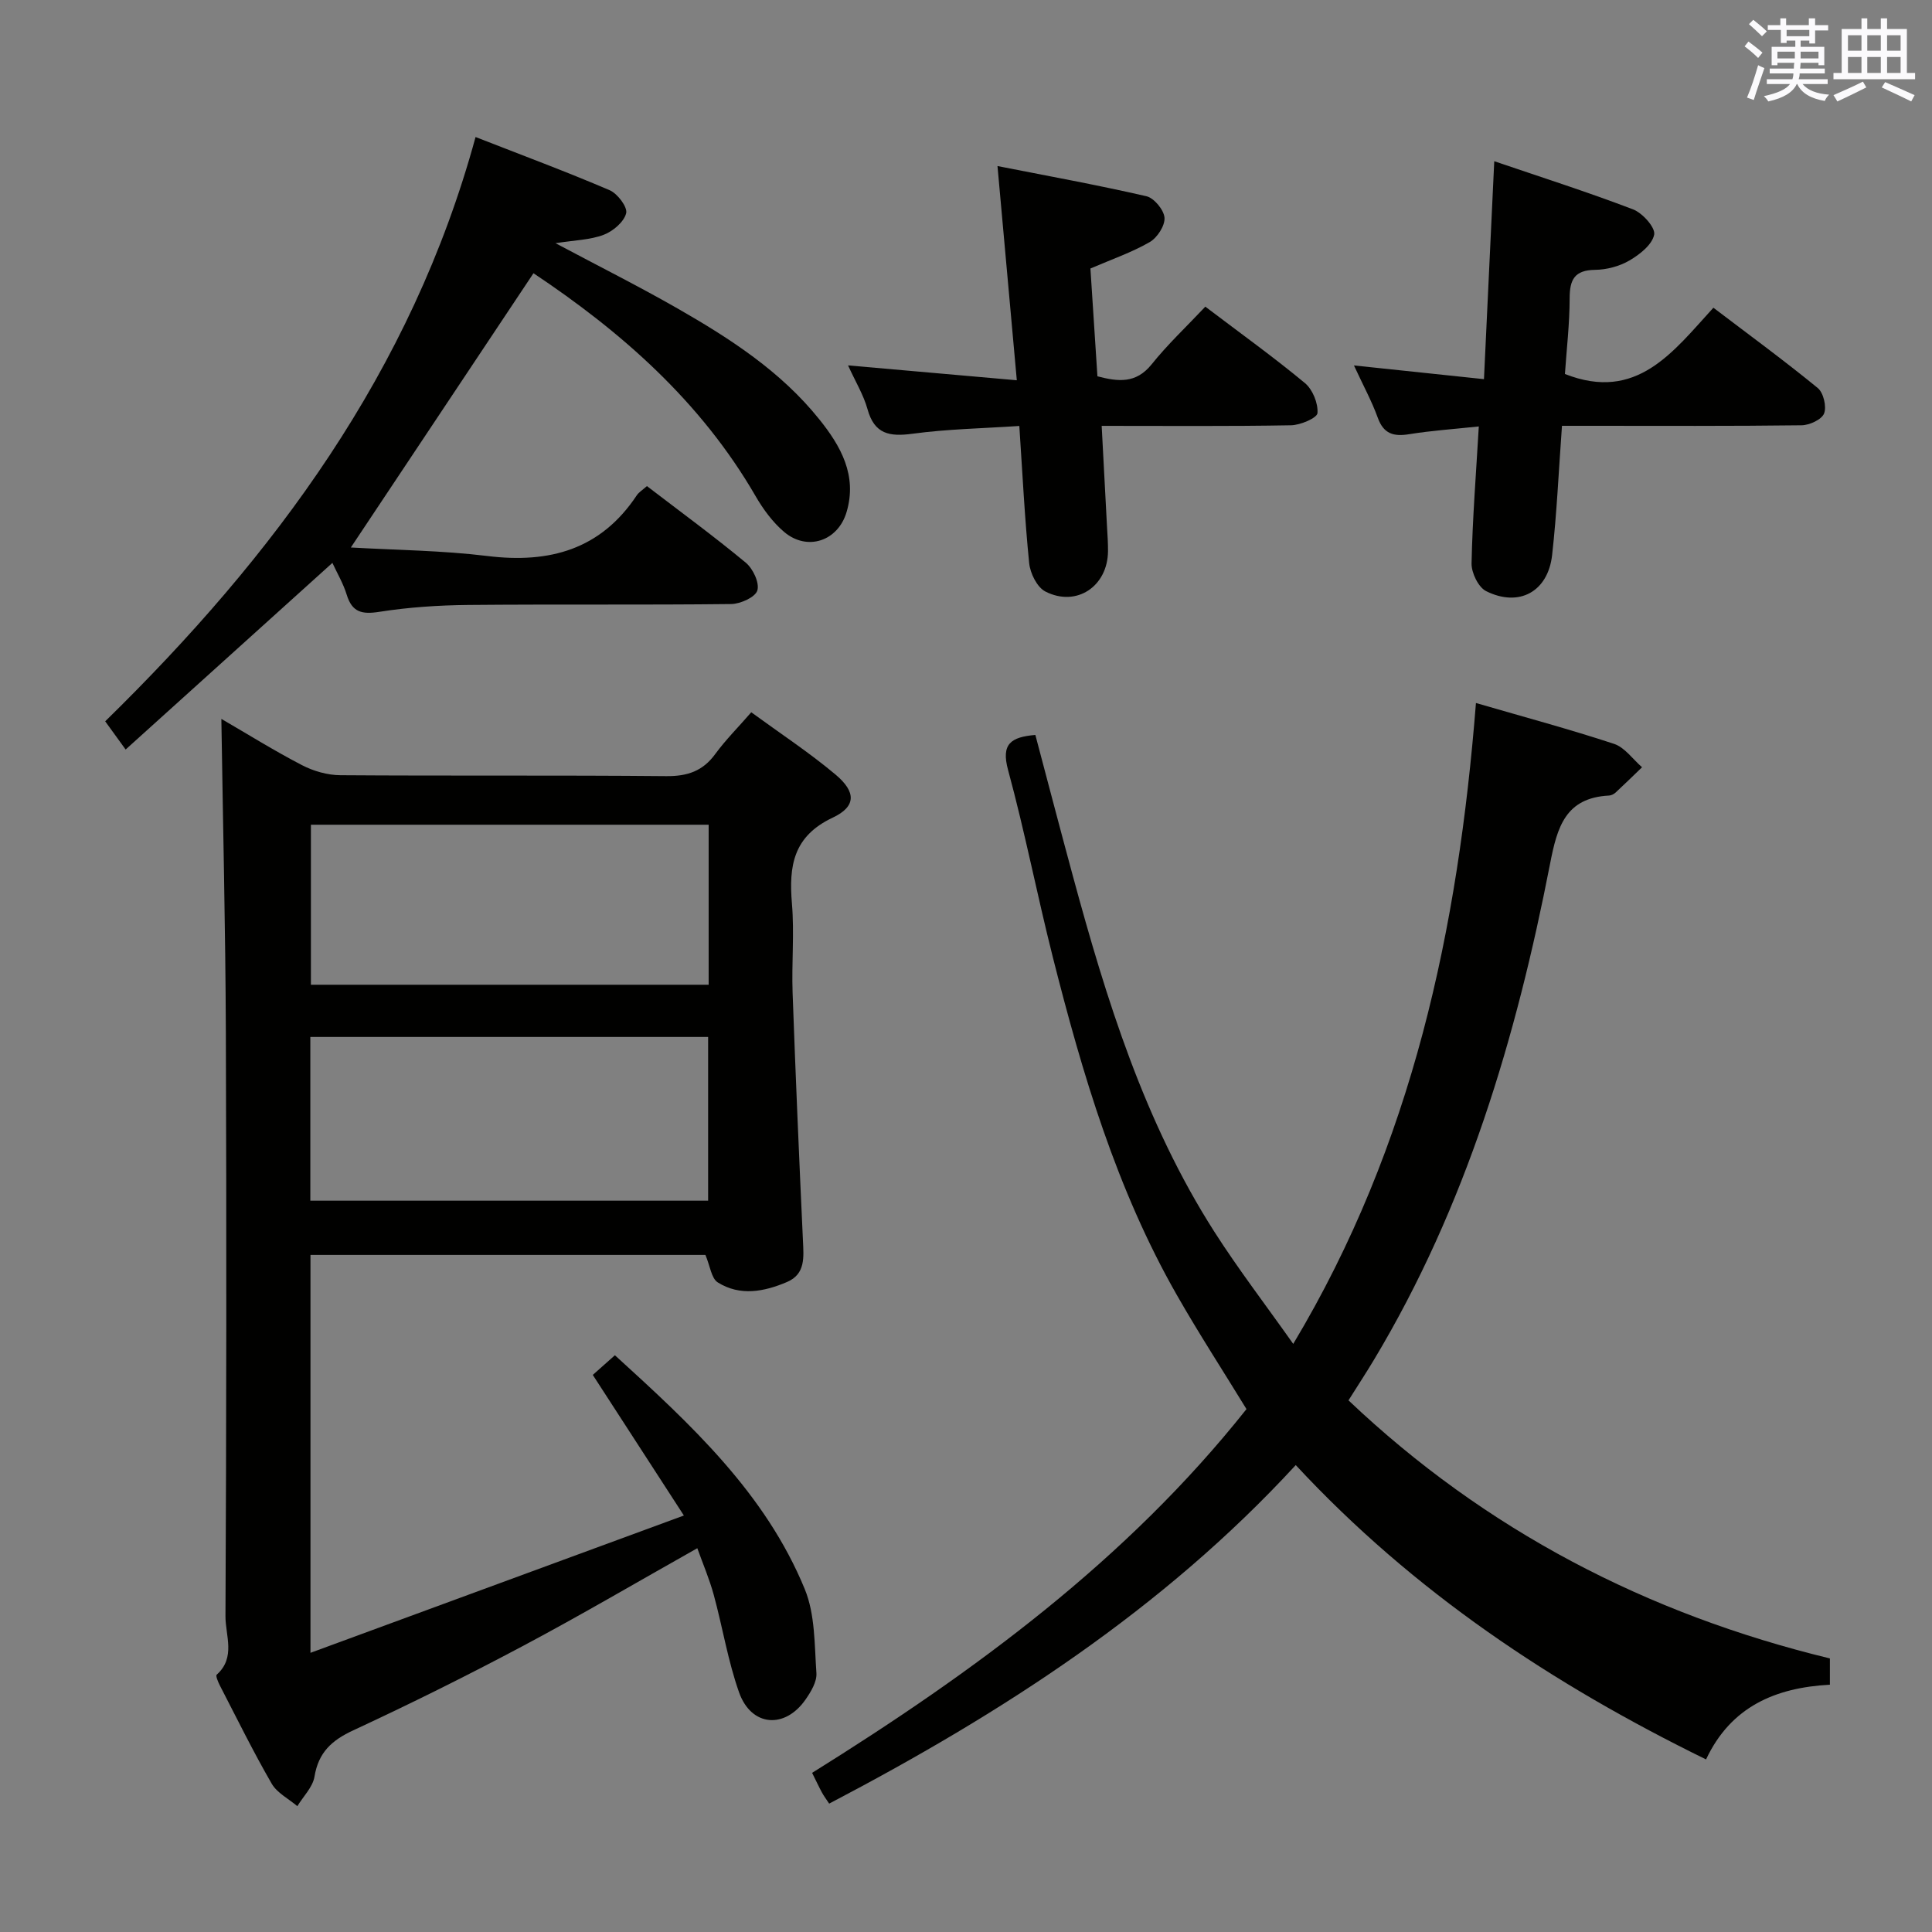 <svg enable-background="new 0 0 400 400" viewBox="0 0 400 400" xmlns="http://www.w3.org/2000/svg"><rect x="0" y="0" width="400" height="400" fill="#808080" stroke="none"/><g fill="#010100"><path d="m155.54 147.47c6 4.38 11.98 8.31 17.43 12.88 4.28 3.59 4.34 6.62-.56 8.93-8.21 3.87-9.1 10.03-8.45 17.79.52 6.12-.08 12.33.14 18.48.61 17.1 1.35 34.2 2.14 51.29.16 3.44.55 6.94-3.29 8.58-4.71 2.01-9.72 2.99-14.34.09-1.33-.83-1.58-3.38-2.56-5.69-26.77 0-54.13 0-81.77 0v82.38c25.85-9.5 50.99-18.75 77.31-28.43-6.8-10.5-12.7-19.61-18.86-29.11 1.4-1.24 2.83-2.52 4.58-4.07 15.69 14.29 31.15 28.53 39.32 48.45 2.15 5.25 1.99 11.53 2.4 17.37.12 1.76-1.12 3.83-2.23 5.43-4.29 6.2-11.26 5.65-13.78-1.44-2.31-6.52-3.41-13.47-5.24-20.18-.9-3.3-2.26-6.47-3.41-9.68-12.29 6.92-24.01 13.81-36.01 20.19-11.57 6.15-23.32 12-35.21 17.51-4.49 2.08-7.22 4.59-8.04 9.6-.36 2.17-2.32 4.08-3.55 6.11-1.81-1.54-4.21-2.74-5.32-4.68-3.82-6.61-7.19-13.48-10.7-20.27-.37-.72-.93-2.04-.68-2.27 4-3.55 1.8-8.14 1.82-12.12.2-40.31.23-80.63.08-120.94-.08-21.44-.6-42.88-.93-64.83 5.4 3.13 10.92 6.58 16.68 9.57 2.39 1.24 5.28 2.07 7.95 2.09 22.49.16 44.98-.02 67.47.19 4.39.04 7.58-1.03 10.18-4.61 2.15-2.93 4.75-5.52 7.43-8.61zm-91.29 101.12h82.36c0-11.5 0-22.59 0-33.9-27.58 0-54.84 0-82.36 0zm82.47-44.71c0-11.25 0-22.02 0-33.13-27.59 0-54.99 0-82.35 0v33.13z"/><path d="m171.67 373.42c-.63-.96-1.13-1.61-1.51-2.33-.63-1.16-1.18-2.36-2.02-4.04 33.48-20.87 65.07-43.99 89.93-75.31-4.81-7.86-9.86-15.63-14.44-23.66-12.47-21.85-19.54-45.74-25.66-69.93-3.25-12.87-5.78-25.93-9.26-38.73-1.48-5.43.6-6.82 5.65-7.26 2.56 9.65 5.1 19.38 7.73 29.07 6.97 25.71 14.83 51.1 29.33 73.79 4.98 7.79 10.63 15.15 16.33 23.22 24.78-41.37 34.14-86.05 37.83-132.69 10.18 2.96 19.47 5.45 28.59 8.46 2.22.73 3.88 3.18 5.8 4.84-1.82 1.75-3.63 3.53-5.49 5.25-.35.32-.89.59-1.35.61-9 .47-10.72 6.46-12.2 14.1-7.01 36.03-17.39 70.95-36.47 102.73-1.62 2.7-3.35 5.34-5.27 8.39 28.34 26.88 61.8 44.25 99.67 53.43v5.44c-11.24.6-20.5 4.52-25.64 15.47-31.83-15.59-60.58-34.69-84.95-60.94-27.55 29.93-60.94 51.42-96.6 70.09z"/><path d="m110.45 56.57c-12.65 18.99-24.96 37.48-37.81 56.78 9.33.54 18.89.61 28.31 1.77 12.84 1.57 23.43-1.34 30.88-12.56.44-.66 1.2-1.11 2.11-1.92 6.89 5.28 13.85 10.37 20.47 15.86 1.49 1.24 2.87 4.17 2.39 5.75-.42 1.39-3.49 2.78-5.4 2.81-18.16.21-36.32.02-54.47.19-6.14.06-12.32.47-18.38 1.42-3.61.57-5.65.11-6.77-3.55-.71-2.33-2-4.49-2.96-6.58-14.23 12.84-28.27 25.52-42.81 38.64-1.68-2.32-2.88-3.98-4.23-5.84 34.97-34.21 63.43-72.4 76.68-120.97 9.69 3.79 18.82 7.18 27.76 11.01 1.63.7 3.74 3.5 3.42 4.77-.46 1.81-2.73 3.73-4.65 4.46-2.82 1.07-6.03 1.12-9.98 1.74 8.98 4.78 17.26 8.93 25.28 13.52 10.86 6.22 21.38 13.02 29.33 22.94 4.45 5.54 7.91 11.62 5.65 19.22-1.79 6.02-8.17 8.16-12.96 4.07-2.34-2-4.29-4.65-5.85-7.34-11.37-19.67-27.87-34.1-46.01-46.19z"/><path d="m249.55 63.49c7.49 5.68 14.25 10.53 20.63 15.83 1.59 1.33 2.74 4.17 2.59 6.2-.08 1.02-3.54 2.5-5.49 2.53-12.79.23-25.59.12-39.19.12.38 7.22.75 14.09 1.11 20.96.09 1.66.22 3.32.2 4.99-.06 7.28-6.53 11.65-12.98 8.34-1.71-.88-3.13-3.77-3.34-5.87-.93-9.23-1.38-18.51-2.04-28.4-7.64.51-14.93.64-22.11 1.61-4.76.64-7.89.1-9.32-5.08-.82-2.96-2.49-5.68-4.03-9.07 11.73 1.03 22.74 2 34.94 3.08-1.33-14.77-2.62-29.02-4-44.35 10.26 2.02 20.6 3.9 30.84 6.25 1.59.37 3.63 2.85 3.74 4.46.11 1.65-1.51 4.14-3.08 5.04-3.7 2.13-7.82 3.55-12.26 5.46.47 7.22.95 14.65 1.45 22.32 4.27 1.11 7.95 1.56 11.2-2.45 3.31-4.14 7.21-7.8 11.14-11.97z"/><path d="m307.24 78.5c.72-15.16 1.4-29.7 2.13-45.12 9.75 3.32 19.34 6.38 28.74 9.97 1.96.75 4.65 3.77 4.37 5.22-.4 2.08-2.99 4.12-5.12 5.36-2.07 1.21-4.72 1.91-7.14 1.94-4.24.06-5.24 2.03-5.24 5.88-.01 5.29-.63 10.57-.98 15.68 14.86 5.86 22.39-4.59 30.74-13.72 7.47 5.68 14.69 10.96 21.6 16.62 1.19.97 1.87 3.85 1.32 5.27-.49 1.26-3.02 2.43-4.66 2.45-14.65.19-29.31.11-43.96.11-1.79 0-3.57 0-5.65 0-.68 9.29-1.06 18.06-2.04 26.75-.85 7.59-6.84 10.88-13.66 7.48-1.61-.8-3.06-3.8-3.02-5.75.19-9.25.93-18.49 1.5-28.35-5.27.56-9.86.87-14.38 1.6-3.24.53-5.32-.03-6.54-3.41-1.22-3.39-2.97-6.58-4.93-10.82 9.15.98 17.45 1.85 26.92 2.84z"/></g><path d="m361.2 9.6.8-1c.9.7 1.9 1.4 2.9 2.3l-.9 1.1c-1-1-2-1.8-2.8-2.4zm.5 10.6c.9-2.1 1.6-4.3 2.3-6.7.4.2.8.4 1.3.6-.7 2.1-1.5 4.3-2.2 6.6zm.4-15.2.9-.9c1 .8 2 1.6 2.8 2.4l-1 1c-.9-.9-1.8-1.7-2.7-2.5zm12.5-1.2h1.2v1.4h2.7v1.1h-2.7v2.7h-1.2v-.6h-1.8v1.3h4.9v3.8h-1.2v-.5h-3.7c0 .4-.1.9-.1 1.2h5.1v1h-5.2c0 .5-.1.9-.2 1.2h6v1h-5.2c1.1 1.3 2.9 2 5.5 2.2-.4.4-.7.8-.9 1.3-2.9-.5-4.8-1.6-5.7-3.5h-.1c-.8 1.7-2.7 2.9-5.9 3.6-.2-.4-.6-.8-.9-1.1 2.8-.6 4.6-1.4 5.4-2.5h-4.8v-1h5.3c.1-.3.2-.7.2-1.2h-4.9v-1h5c0-.4 0-.8.1-1.2h-3.5v.5h-1.2v-3.8h4.9v-1.3h-1.8v.5h-1.2v-2.7h-2.7v-1h2.6v-1.4h1.2v1.4h4.7v-1.4zm-6.6 8.3h3.6c0-.4 0-.9 0-1.4h-3.6zm1.9-4.6h4.7v-1.3h-4.7zm6.6 3.2h-3.7v1.4h3.7z" fill="#fbfafc"/><path d="m385.3 3.8h1.3v2.2h2.8v-2.2h1.3v2.2h4.1v9.1h1.7v1.3h-16.9v-1.3h1.7v-9.1h4.1v-2.2zm.4 13.1.7 1.2c-1.8.9-3.8 1.9-6 2.9-.2-.4-.5-.8-.8-1.3 2.3-1 4.3-1.9 6.1-2.8zm-3.1-6.4h2.8v-3.2h-2.8zm0 4.6h2.8v-3.3h-2.8zm4-4.6h2.8v-3.2h-2.8zm0 4.6h2.8v-3.3h-2.8zm3.7 1.9c2.1.9 4.1 1.8 6.1 2.7l-.7 1.3c-2.2-1.1-4.2-2-6.1-2.9zm3.2-9.7h-2.8v3.2h2.8zm-2.8 7.8h2.8v-3.3h-2.8z" fill="#fbfafc"/></svg>